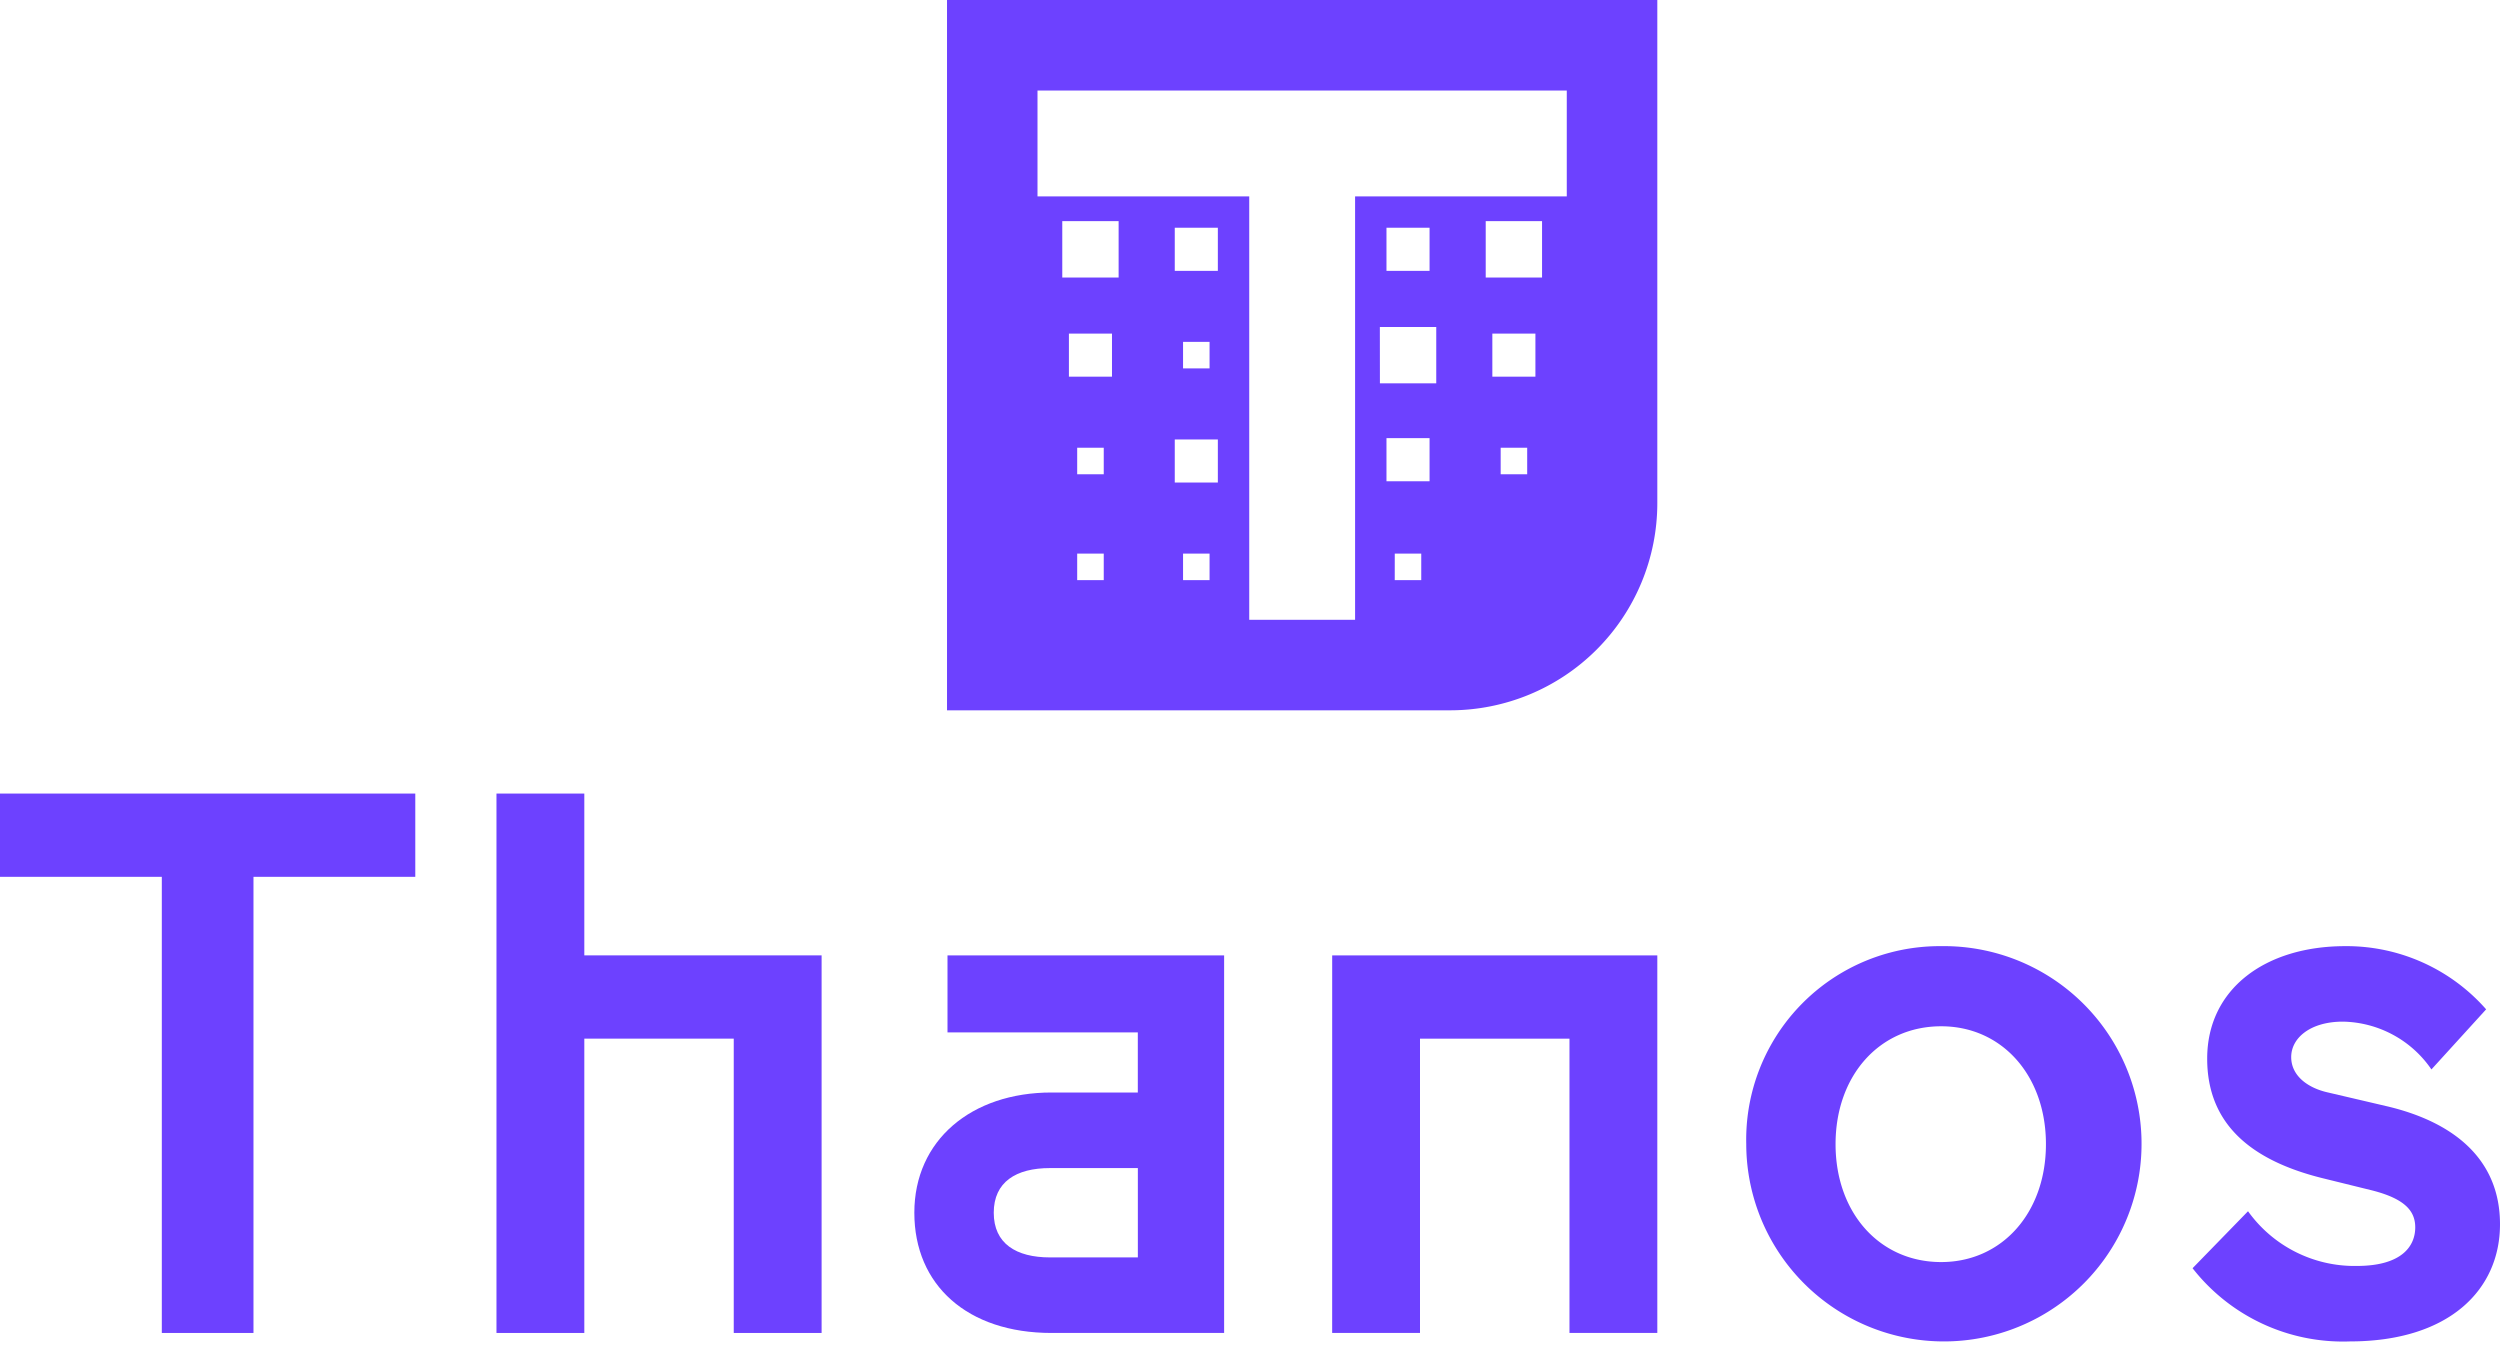 <svg xmlns="http://www.w3.org/2000/svg" viewBox="0 0 200 108.565"><defs><style>.cls-1{fill:#6d41ff;}</style></defs><g id="Layer_2" data-name="Layer 2"><g id="Layer_1-2" data-name="Layer 1"><path class="cls-1" d="M75.761,0V56.825h40.246a16.579,16.579,0,0,0,16.578-16.579V0Zm44.293,35.82h2.121v2.121h-2.121Zm-.667-9.131h3.446v3.447h-3.446Zm-.53-9h4.507V22.2h-4.507Zm-7.276,26.6H113.7V46.41h-2.121Zm-.663-9.239h3.447V38.5h-3.447Zm-.53-8.891H114.9v4.507h-4.507Zm.53-4.492V18.221h3.447v3.446ZM94.644,44.289h2.121V46.41H94.644Zm-.663-9.131h3.447V38.6H93.981Zm.663-5.685V27.352h2.121v2.121Zm-.663-11.252h3.447v3.446H93.981ZM86.175,44.289H88.3V46.41H86.175Zm0-8.469H88.3v2.121H86.175Zm-.662-9.131h3.446v3.447H85.513Zm-.531-9H89.49V22.2H84.982ZM83,7.241h42.342V15.71H108.407V49.584H99.939V15.71H83Z"/><path class="cls-1" d="M0,63.485H33.223v6.661H20.278v36.491H12.945V70.146H0Z"/><path class="cls-1" d="M46.745,76.43H65.728v30.207H58.7V83.091H46.745v23.546H39.718V63.485h7.027Z"/><path class="cls-1" d="M75.8,82.594V76.43h22.13v30.207H84.119c-6.721,0-10.972-3.82-10.972-9.618S77.709,87.4,84.119,87.4h6.906V82.594Zm15.228,18V93.446H84c-2.715,0-4.5,1.109-4.5,3.573s1.787,3.574,4.5,3.574Z"/><path class="cls-1" d="M106.575,76.43h26.01v30.207h-7.027V83.091H113.6v23.546h-7.027Z"/><path class="cls-1" d="M155.293,75.692A15.812,15.812,0,1,1,139.7,91.533,15.479,15.479,0,0,1,155.293,75.692Zm0,25.273c4.869,0,8.382-3.946,8.382-9.432s-3.513-9.431-8.382-9.431c-4.934,0-8.448,3.945-8.448,9.431S150.359,100.965,155.293,100.965Z"/><path class="cls-1" d="M185.76,94.244c-5.667-1.416-9.185-4.312-9.185-9.552,0-5.612,4.688-9,11.037-9a14.869,14.869,0,0,1,11.279,5.055l-4.377,4.808a8.763,8.763,0,0,0-7.087-3.824c-2.59,0-4.131,1.3-4.131,2.836,0,1.48,1.3,2.469,2.961,2.835L191,88.512c5.18,1.234,9,4.131,9,9.431,0,5.24-4.066,9.371-12.016,9.371a15.272,15.272,0,0,1-12.579-5.857l4.437-4.558a10.48,10.48,0,0,0,8.694,4.377c3.639,0,4.683-1.606,4.683-3.087,0-1.29-.8-2.279-3.448-2.956Z"/></g></g></svg>